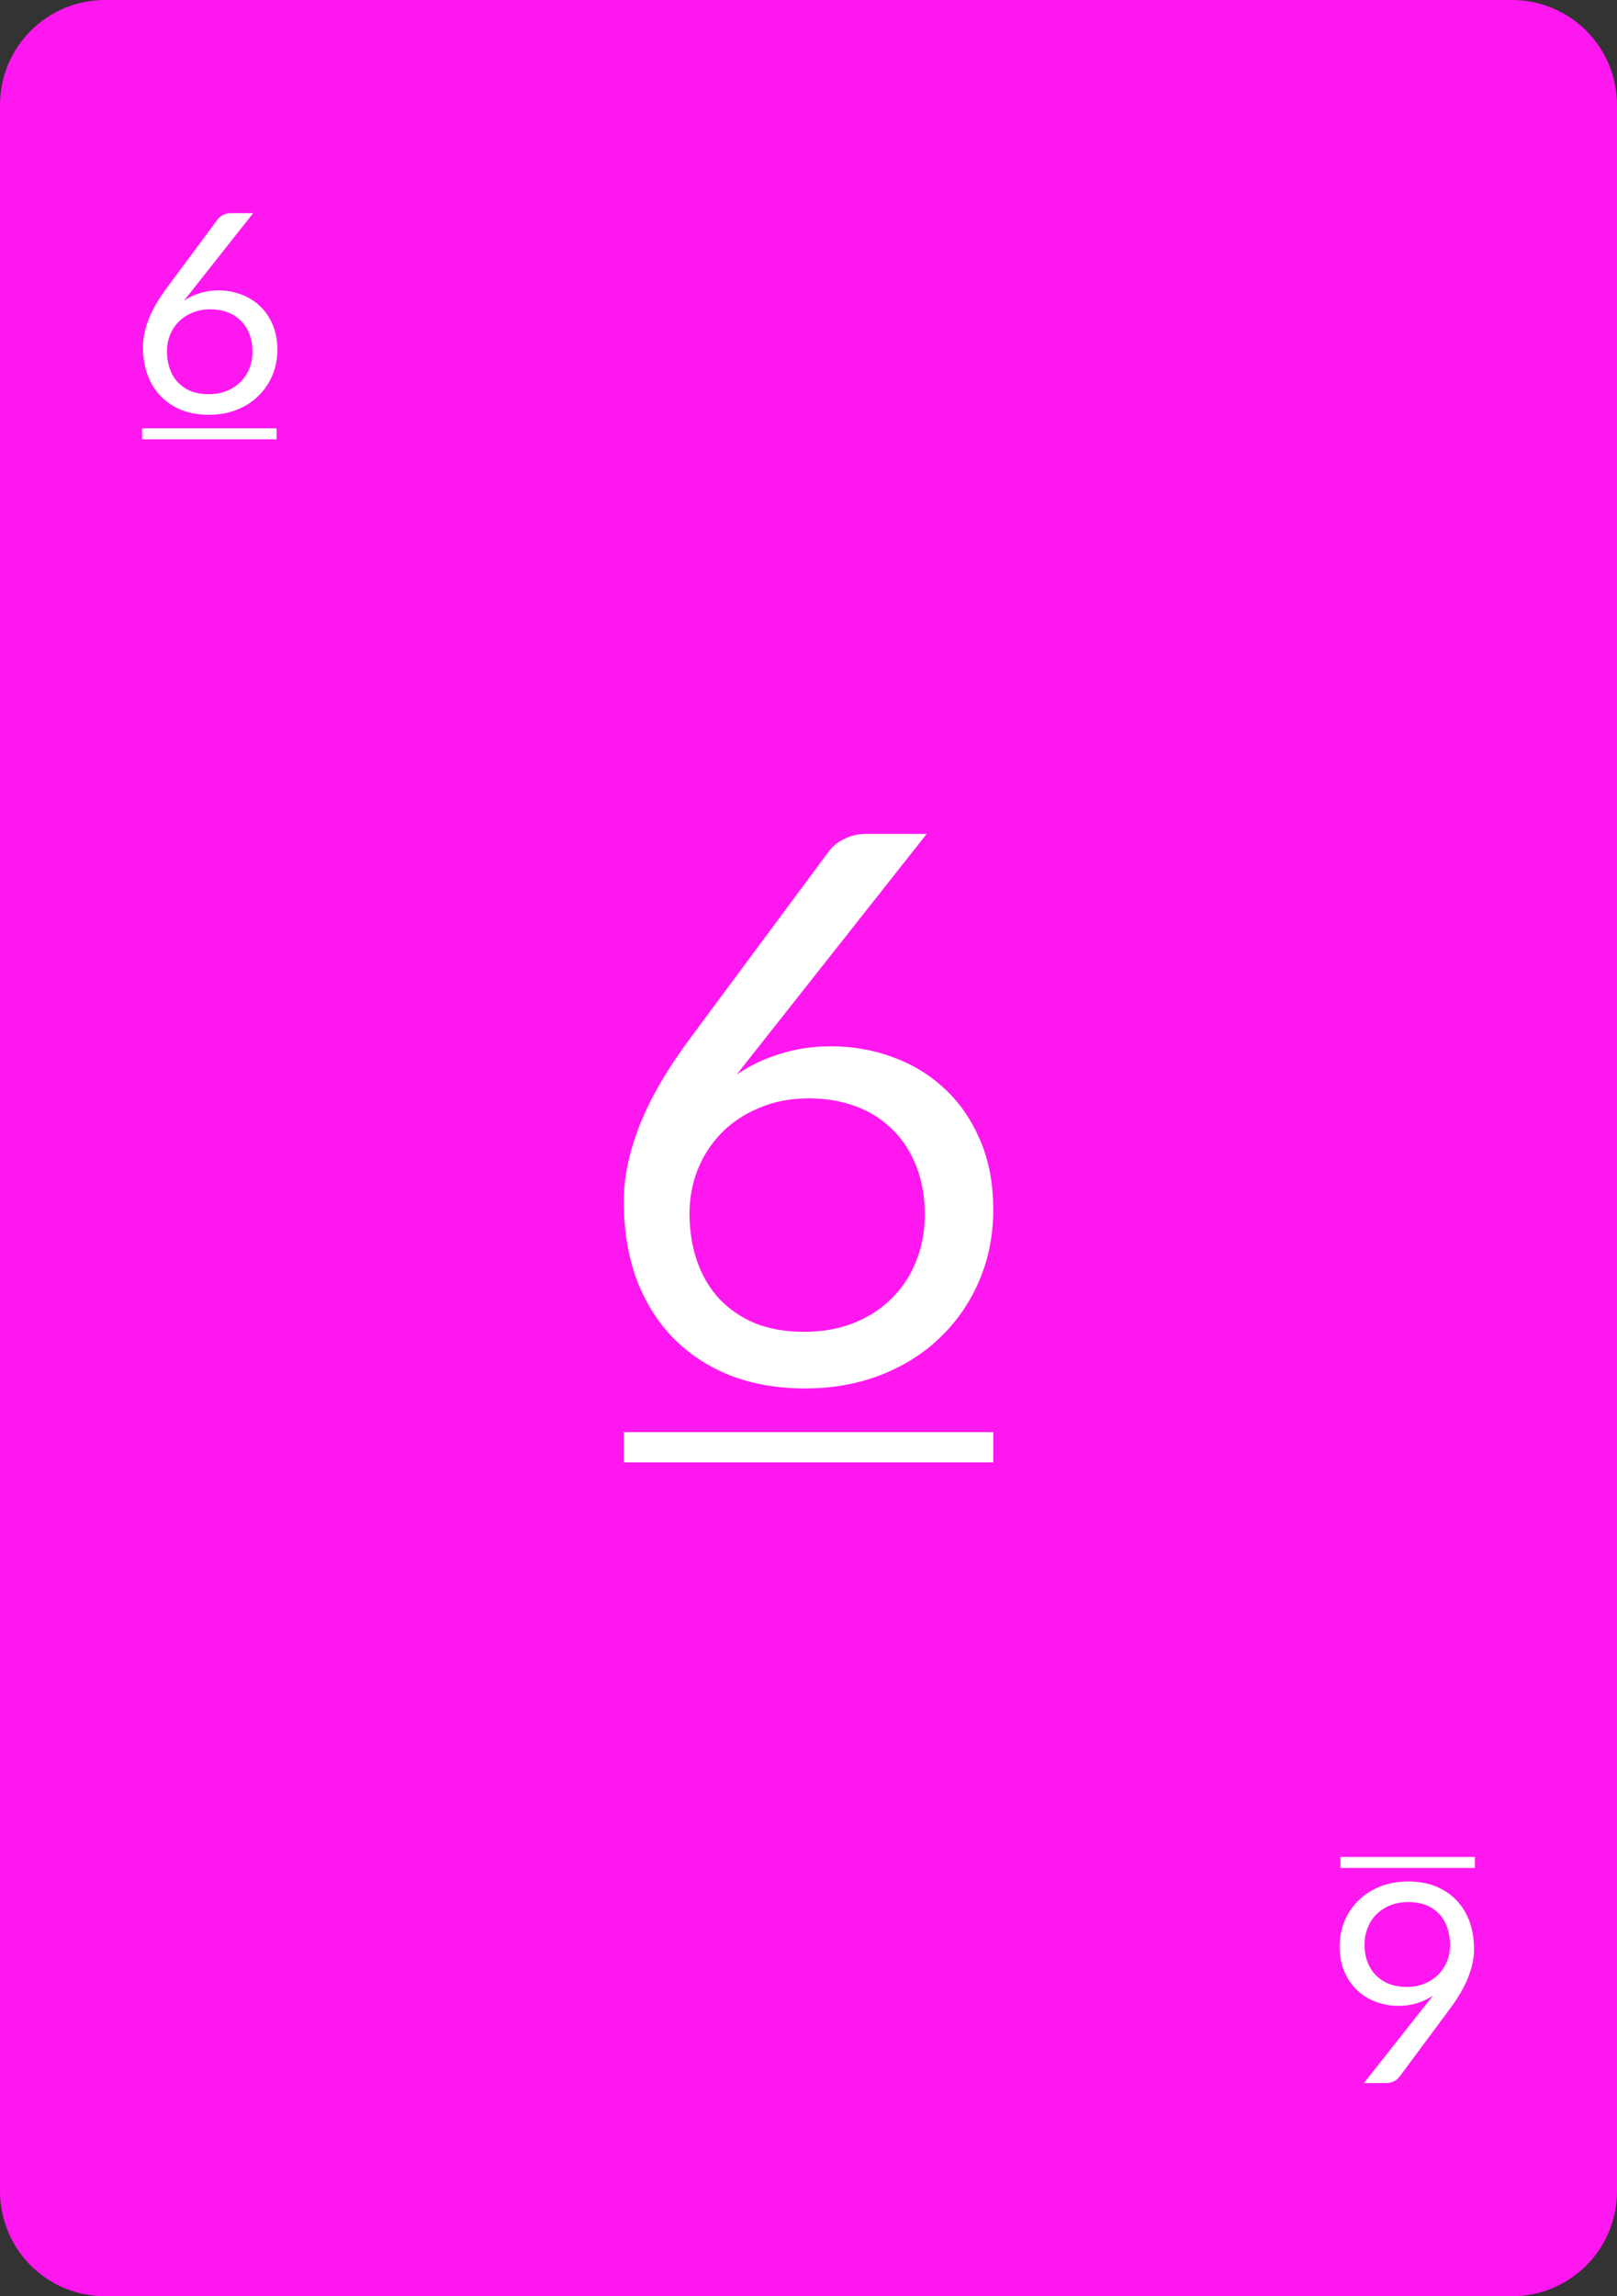 <?xml version="1.0" encoding="UTF-8" standalone="no"?>
<!-- Created with Inkscape (http://www.inkscape.org/) -->

<svg
   width="62"
   height="88"
   viewBox="0 0 62 88"
   version="1.1"
   id="svg5"
   xml:space="preserve"
   xmlns="http://www.w3.org/2000/svg"
   xmlns:svg="http://www.w3.org/2000/svg"><rect x="0" y="0" width="62" height="88" fill="#333333" stroke="none"/><defs
     id="defs2"><rect
       x="-713.942"
       y="53.274"
       width="41.495"
       height="50.939"
       id="rect12516" /><rect
       x="-871.945"
       y="26.289"
       width="75.125"
       height="108.805"
       id="rect12460" /><rect
       x="-713.942"
       y="53.274"
       width="41.495"
       height="50.939"
       id="rect12516-0" /><rect
       x="-871.945"
       y="26.289"
       width="75.125"
       height="108.805"
       id="rect12460-3" /><rect
       x="-713.942"
       y="53.274"
       width="41.495"
       height="50.939"
       id="rect12516-6" /><rect
       x="-713.942"
       y="53.274"
       width="41.495"
       height="50.939"
       id="rect12516-0-8" /><rect
       x="-871.945"
       y="26.289"
       width="75.125"
       height="108.805"
       id="rect12460-0" /><rect
       x="-713.942"
       y="53.274"
       width="41.495"
       height="50.939"
       id="rect12516-5" /><rect
       x="-713.942"
       y="53.274"
       width="41.495"
       height="50.939"
       id="rect12516-0-1" /><rect
       x="-871.945"
       y="26.289"
       width="75.125"
       height="108.805"
       id="rect12460-5" /><rect
       x="-713.942"
       y="53.274"
       width="41.495"
       height="50.939"
       id="rect12516-06" /><rect
       x="-713.942"
       y="53.274"
       width="41.495"
       height="50.939"
       id="rect12516-0-4" /><rect
       x="-871.945"
       y="26.289"
       width="75.125"
       height="108.805"
       id="rect12460-2" /><rect
       x="-713.942"
       y="53.274"
       width="41.495"
       height="50.939"
       id="rect12516-8" /><rect
       x="-713.942"
       y="53.274"
       width="41.495"
       height="50.939"
       id="rect12516-0-47" /><rect
       x="-871.945"
       y="26.289"
       width="75.125"
       height="108.805"
       id="rect12460-6" /><rect
       x="-713.942"
       y="53.274"
       width="41.495"
       height="50.939"
       id="rect12516-2" /><rect
       x="-713.942"
       y="53.274"
       width="41.495"
       height="50.939"
       id="rect12516-0-9" /><rect
       x="-871.945"
       y="26.289"
       width="75.125"
       height="108.805"
       id="rect12460-1" /><rect
       x="-713.942"
       y="53.274"
       width="41.495"
       height="50.939"
       id="rect12516-1" /><rect
       x="-713.942"
       y="53.274"
       width="41.495"
       height="50.939"
       id="rect12516-0-0" /><rect
       x="-871.945"
       y="26.289"
       width="75.125"
       height="108.805"
       id="rect12460-9" /><rect
       x="-713.942"
       y="53.274"
       width="41.495"
       height="50.939"
       id="rect12516-19" /><rect
       x="-713.942"
       y="53.274"
       width="41.495"
       height="50.939"
       id="rect12516-0-6" /><rect
       x="-871.945"
       y="26.289"
       width="75.125"
       height="108.805"
       id="rect12460-56" /><rect
       x="-713.942"
       y="53.274"
       width="41.495"
       height="50.939"
       id="rect12516-64" /><rect
       x="-713.942"
       y="53.274"
       width="41.495"
       height="50.939"
       id="rect12516-0-00" /><rect
       x="-871.945"
       y="26.289"
       width="75.125"
       height="108.805"
       id="rect12460-7" /><rect
       x="-713.942"
       y="53.274"
       width="41.495"
       height="50.939"
       id="rect12516-56" /><rect
       x="-713.942"
       y="53.274"
       width="41.495"
       height="50.939"
       id="rect12516-0-98" /><rect
       x="-871.945"
       y="26.289"
       width="75.125"
       height="108.805"
       id="rect12460-99" /><rect
       x="-713.942"
       y="53.274"
       width="41.495"
       height="50.939"
       id="rect12516-60" /><rect
       x="-713.942"
       y="53.274"
       width="41.495"
       height="50.939"
       id="rect12516-0-2" /><rect
       x="-871.945"
       y="26.289"
       width="75.125"
       height="108.805"
       id="rect12460-15" /><rect
       x="-713.942"
       y="53.274"
       width="41.495"
       height="50.939"
       id="rect12516-9" /><rect
       x="-713.942"
       y="53.274"
       width="41.495"
       height="50.939"
       id="rect12516-0-91" /><rect
       x="-871.945"
       y="26.289"
       width="75.125"
       height="108.805"
       id="rect12460-58" /><rect
       x="-713.942"
       y="53.274"
       width="41.495"
       height="50.939"
       id="rect12516-7" /><rect
       x="-713.942"
       y="53.274"
       width="41.495"
       height="50.939"
       id="rect12516-0-04" /><rect
       x="-871.945"
       y="26.289"
       width="75.125"
       height="108.805"
       id="rect12460-61" /><rect
       x="-713.942"
       y="53.274"
       width="41.495"
       height="50.939"
       id="rect12516-04" /><rect
       x="-713.942"
       y="53.274"
       width="41.495"
       height="50.939"
       id="rect12516-0-22" /><rect
       x="-871.945"
       y="26.289"
       width="75.125"
       height="108.805"
       id="rect12460-29" /><rect
       x="-713.942"
       y="53.274"
       width="41.495"
       height="50.939"
       id="rect12516-02" /><rect
       x="-713.942"
       y="53.274"
       width="41.495"
       height="50.939"
       id="rect12516-0-83" /><rect
       x="-871.945"
       y="26.289"
       width="75.125"
       height="108.805"
       id="rect12460-62" /><rect
       x="-713.942"
       y="53.274"
       width="41.495"
       height="50.939"
       id="rect12516-54" /><rect
       x="-713.942"
       y="53.274"
       width="41.495"
       height="50.939"
       id="rect12516-0-49" /><rect
       x="-871.945"
       y="26.289"
       width="75.125"
       height="108.805"
       id="rect12460-99-7" /><rect
       x="-713.942"
       y="53.274"
       width="41.495"
       height="50.939"
       id="rect12516-60-3" /><rect
       x="-713.942"
       y="53.274"
       width="41.495"
       height="50.939"
       id="rect12516-0-2-2" /><rect
       x="-713.942"
       y="53.274"
       width="41.495"
       height="50.939"
       id="rect12516-60-3-9" /><rect
       x="-713.942"
       y="53.274"
       width="41.495"
       height="50.939"
       id="rect12516-0-2-2-3" /><rect
       x="-713.942"
       y="53.274"
       width="41.495"
       height="50.939"
       id="rect12516-60-3-9-9" /><rect
       x="-713.942"
       y="53.274"
       width="41.495"
       height="50.939"
       id="rect12516-60-3-9-7" /><rect
       x="-713.942"
       y="53.274"
       width="41.495"
       height="50.939"
       id="rect12516-60-3-9-7-4" /><rect
       x="-871.945"
       y="26.289"
       width="75.125"
       height="108.805"
       id="rect12460-3-0" /><rect
       x="-713.942"
       y="53.274"
       width="41.495"
       height="50.939"
       id="rect3813" /><rect
       x="-871.945"
       y="26.289"
       width="75.125"
       height="108.805"
       id="rect12460-3-7" /><rect
       x="-713.942"
       y="53.274"
       width="41.495"
       height="50.939"
       id="rect3813-3" /><rect
       x="-713.942"
       y="53.274"
       width="41.495"
       height="50.939"
       id="rect12516-6-7" /><rect
       x="-871.945"
       y="26.289"
       width="75.125"
       height="108.805"
       id="rect12460-3-4" /><rect
       x="-713.942"
       y="53.274"
       width="41.495"
       height="50.939"
       id="rect12516-60-3-9-7-43" /><rect
       x="-713.942"
       y="53.274"
       width="41.495"
       height="50.939"
       id="rect12516-60-3-9-7-4-1" /></defs><g
     id="layer1"
     transform="translate(2.215,12.291)"><g
       id="g3931"
       transform="translate(122.366,297.346)"><path
         id="rect231-35-9"
         style="fill:#ff17ef;stroke-width:10;stroke-linecap:round;stroke-linejoin:round"
         d="m -120.549,-309.637 h 53.936 c 2.234,0 4.032,1.798 4.032,4.032 v 79.936 c 0,2.234 -1.798,4.032 -4.032,4.032 h -53.936 c -2.234,0 -4.032,-1.798 -4.032,-4.032 V -305.605 c 0,-2.234 1.798,-4.032 4.032,-4.032 z" /><g
         aria-label="6"
         transform="rotate(180,-390.715,-87.127)"
         id="text3807"
         style="font-size:10.667px;line-height:1.25;white-space:pre;shape-inside:url(#rect3813);display:inline;fill:#ffffff"><path
           d="m -710.475,58.511 q 0.459,0 0.869,0.155 0.411,0.149 0.72,0.443 0.309,0.288 0.491,0.715 0.181,0.421 0.181,0.965 0,0.528 -0.192,0.981 -0.192,0.453 -0.539,0.789 -0.341,0.336 -0.827,0.528 -0.485,0.192 -1.067,0.192 -0.576,0 -1.045,-0.181 -0.464,-0.187 -0.795,-0.523 -0.331,-0.341 -0.512,-0.821 -0.176,-0.485 -0.176,-1.083 0,-0.501 0.224,-1.067 0.224,-0.565 0.709,-1.216 l 1.936,-2.608 q 0.075,-0.096 0.208,-0.16 0.133,-0.069 0.304,-0.069 h 0.843 l -2.651,3.355 q 0.272,-0.187 0.603,-0.288 0.331,-0.107 0.715,-0.107 z m -1.973,2.325 q 0,0.368 0.107,0.672 0.107,0.304 0.309,0.523 0.208,0.219 0.501,0.341 0.299,0.117 0.677,0.117 0.384,0 0.693,-0.123 0.309,-0.123 0.528,-0.341 0.224,-0.219 0.341,-0.517 0.123,-0.299 0.123,-0.651 0,-0.373 -0.117,-0.672 -0.117,-0.304 -0.331,-0.512 -0.213,-0.213 -0.512,-0.325 -0.299,-0.112 -0.656,-0.112 -0.384,0 -0.693,0.133 -0.309,0.128 -0.528,0.352 -0.213,0.219 -0.331,0.512 -0.112,0.288 -0.112,0.603 z"
           style="font-family:Lato;-inkscape-font-specification:'Lato, Normal'"
           id="path52498" /></g><g
         aria-label="6"
         transform="translate(594.268,-357.019)"
         id="text12514-2"
         style="font-size:10.667px;line-height:1.25;white-space:pre;shape-inside:url(#rect12516-6);display:inline;fill:#ffffff"><path
           d="m -710.475,58.511 q 0.459,0 0.869,0.155 0.411,0.149 0.72,0.443 0.309,0.288 0.491,0.715 0.181,0.421 0.181,0.965 0,0.528 -0.192,0.981 -0.192,0.453 -0.539,0.789 -0.341,0.336 -0.827,0.528 -0.485,0.192 -1.067,0.192 -0.576,0 -1.045,-0.181 -0.464,-0.187 -0.795,-0.523 -0.331,-0.341 -0.512,-0.821 -0.176,-0.485 -0.176,-1.083 0,-0.501 0.224,-1.067 0.224,-0.565 0.709,-1.216 l 1.936,-2.608 q 0.075,-0.096 0.208,-0.16 0.133,-0.069 0.304,-0.069 h 0.843 l -2.651,3.355 q 0.272,-0.187 0.603,-0.288 0.331,-0.107 0.715,-0.107 z m -1.973,2.325 q 0,0.368 0.107,0.672 0.107,0.304 0.309,0.523 0.208,0.219 0.501,0.341 0.299,0.117 0.677,0.117 0.384,0 0.693,-0.123 0.309,-0.123 0.528,-0.341 0.224,-0.219 0.341,-0.517 0.123,-0.299 0.123,-0.651 0,-0.373 -0.117,-0.672 -0.117,-0.304 -0.331,-0.512 -0.213,-0.213 -0.512,-0.325 -0.299,-0.112 -0.656,-0.112 -0.384,0 -0.693,0.133 -0.309,0.128 -0.528,0.352 -0.213,0.219 -0.331,0.512 -0.112,0.288 -0.112,0.603 z"
           style="font-family:Lato;-inkscape-font-specification:'Lato, Normal'"
           id="path52501" /></g><g
         id="g3753"
         transform="translate(-0.189,-1.624)"
         style="fill:#ffffff;fill-opacity:1"><g
           aria-label="6"
           transform="translate(769.885,-308.607)"
           id="text12458-0"
           style="font-size:29.333px;line-height:1.25;white-space:pre;shape-inside:url(#rect12460-3);display:inline"><path
             d="m -862.412,40.692 q 1.261,0 2.391,0.425 1.129,0.411 1.98,1.217 0.851,0.792 1.349,1.965 0.499,1.159 0.499,2.655 0,1.452 -0.528,2.699 -0.528,1.247 -1.481,2.171 -0.939,0.924 -2.273,1.452 -1.335,0.528 -2.933,0.528 -1.584,0 -2.875,-0.499 -1.276,-0.513 -2.185,-1.437 -0.909,-0.939 -1.408,-2.259 -0.484,-1.335 -0.484,-2.977 0,-1.379 0.616,-2.933 0.616,-1.555 1.951,-3.344 l 5.324,-7.172 q 0.205,-0.264 0.572,-0.44 0.367,-0.191 0.836,-0.191 h 2.317 l -7.289,9.225 q 0.748,-0.513 1.657,-0.792 0.909,-0.293 1.965,-0.293 z m -5.427,6.395 q 0,1.012 0.293,1.848 0.293,0.836 0.851,1.437 0.572,0.601 1.379,0.939 0.821,0.323 1.863,0.323 1.056,0 1.907,-0.337 0.851,-0.337 1.452,-0.939 0.616,-0.601 0.939,-1.423 0.337,-0.821 0.337,-1.789 0,-1.027 -0.323,-1.848 -0.323,-0.836 -0.909,-1.408 -0.587,-0.587 -1.408,-0.895 -0.821,-0.308 -1.804,-0.308 -1.056,0 -1.907,0.367 -0.851,0.352 -1.452,0.968 -0.587,0.601 -0.909,1.408 -0.308,0.792 -0.308,1.657 z"
             style="font-family:Lato;-inkscape-font-specification:'Lato, Normal'"
             id="path52504" /></g><path
           id="rect3488"
           style="stroke-width:8.719;stroke-linecap:round;stroke-linejoin:round"
           d="m -100.476,-253.129 h 14.168 v 1.159 H -100.476 Z" /></g><g
         id="g3753-6"
         transform="matrix(0.364,0,0,0.364,-82.561,-201.084)"
         style="fill:#ffffff;fill-opacity:1"><path
           id="rect3488-5"
           style="stroke-width:8.719;stroke-linecap:round;stroke-linejoin:round"
           d="m -100.476,-253.129 h 14.168 v 1.159 H -100.476 Z" /></g><g
         id="g3811"
         transform="matrix(-0.364,0,0,-0.364,-104.601,-330.19)"
         style="fill:#ffffff;fill-opacity:1"><path
           id="rect3809"
           style="stroke-width:8.719;stroke-linecap:round;stroke-linejoin:round"
           d="m -100.476,-253.129 h 14.168 v 1.159 H -100.476 Z" /></g></g></g></svg>
